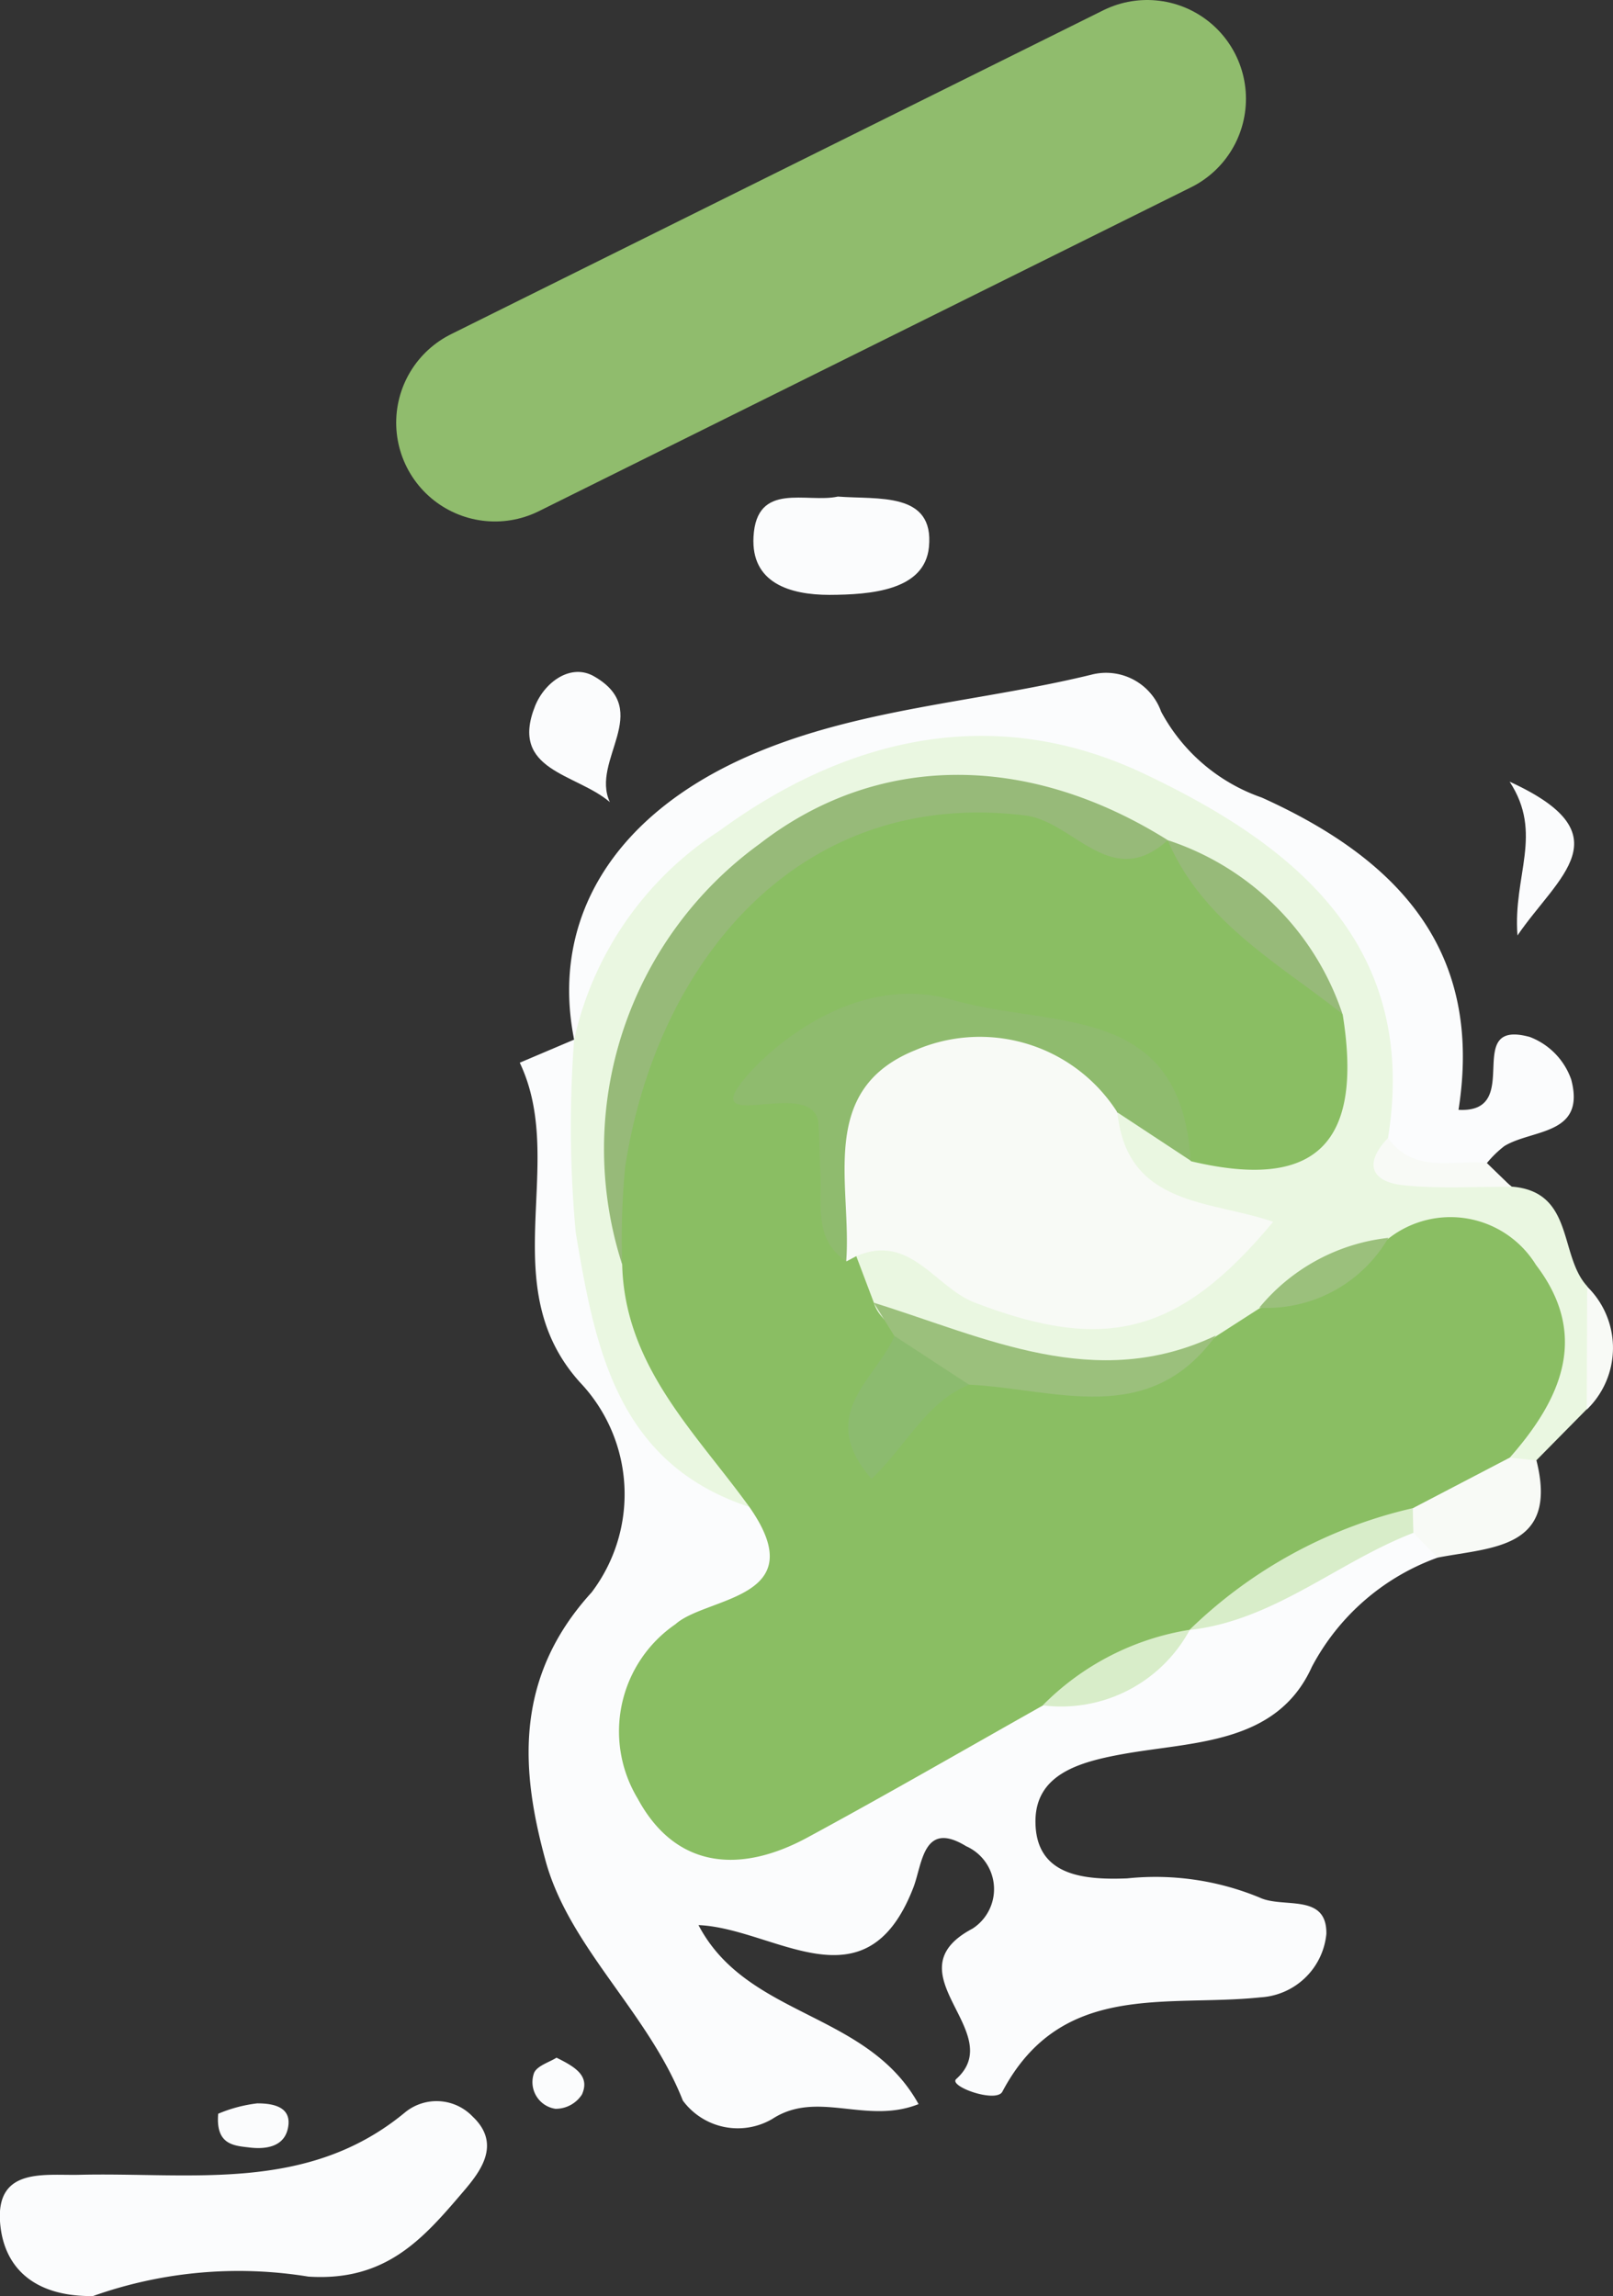 <svg id="Layer_1" data-name="Layer 1" xmlns="http://www.w3.org/2000/svg" viewBox="0 0 32.66 46.484">
  <rect x="0" y="0" width="32.66" height="46.484" fill="#333333" stroke="none"/>
  <defs>
    <style>
      .cls-1 {
        fill: #fbfcfd;
      }

      .cls-2 {
        fill: #eaf7e1;
      }

      .cls-3 {
        fill: #f8faf6;
      }

      .cls-4 {
        fill: #8abe63;
      }

      .cls-5 {
        fill: #d8edc9;
      }

      .cls-6 {
        fill: #97ba79;
      }

      .cls-7 {
        fill: #8fbb6e;
      }

      .cls-8 {
        fill: #9bc07c;
      }

      .cls-9 {
        fill: #8cbb6f;
      }

      .cls-10 {
        fill: none;
        stroke: #90bc6d;
        stroke-linecap: round;
        stroke-linejoin: round;
        stroke-width: 4px;
      }
    </style>
  </defs>
  <path class="cls-1" d="M216.328,139.295a4.664,4.664,0,0,0-2.547,2.211c-.713,1.579-2.416,1.51-3.84,1.769-.884.161-1.77.413-1.757,1.383.015,1.078.971,1.166,1.858,1.131a5.526,5.526,0,0,1,2.68.388c.474.226,1.367-.1,1.352.737a1.424,1.424,0,0,1-1.336,1.284c-1.909.2-4.035-.336-5.224,1.909-.126.238-1.1-.109-.934-.256,1.06-.951-1.36-2.152.33-3.045a.951.951,0,0,0-.129-1.668c-.876-.537-.886.365-1.07.839-.966,2.492-2.805.823-4.35.758.985,1.879,3.416,1.741,4.456,3.624-1.064.423-2.048-.294-2.961.3a1.383,1.383,0,0,1-1.812-.372c-.7-1.782-2.3-3.1-2.779-4.854s-.681-3.666.931-5.433a3.289,3.289,0,0,0-.234-4.252c-1.763-1.954-.246-4.429-1.22-6.472l1.1-.467c.929.942.581,2.147.648,3.255a6.743,6.743,0,0,0,2.861,5.64c1.485.878,1.162,1.751.025,2.68-1.081.882-2.626,1.827-1.468,3.412,1.23,1.681,2.693.364,3.96-.3a20.41,20.41,0,0,1,3.094-1.584,6.292,6.292,0,0,0,2.972-1.243,4.692,4.692,0,0,1,.566-.358c1.47-.561,2.714-1.685,4.377-1.77C216.227,138.672,216.5,138.85,216.328,139.295Z" transform="translate(-187.218 -107.762)"/>
  <path class="cls-2" d="M202.393,138.269c-2.7-.883-3.13-3.259-3.518-5.555a23.542,23.542,0,0,1-.032-3.905c-.11-3,1.953-4.452,4.235-5.5,4.571-2.089,8.826-.9,11.945,3.071a4.65,4.65,0,0,1,.837,3.759c-.012,1.34,1.307,1.1,1.968,1.646,1.27.1.952,1.394,1.527,2.016a3.213,3.213,0,0,1-.009,2.491l-1.018,1.032a.4.4,0,0,1-.592-.028c-.151-.5.116-.939.207-1.406.41-2.1-.075-2.627-2.371-2.613a5.886,5.886,0,0,0-2.615,1.422,5.158,5.158,0,0,1-1.272.711c-2.381,1.01-4.561.2-6.73-.732a1.369,1.369,0,0,1-.71-1.241c.755-1.42,1.687-.494,2.5-.126,1.757.795,3.438,1.141,5.058-.371-.832-.757-2.518-.793-2.131-2.528.734-.621,1.269.117,1.89.268,1.874.382,2.546-.481,2.34-2.252a7.292,7.292,0,0,0-3.063-3.151c-.208-.1-.41-.2-.612-.311a6.31,6.31,0,0,0-7.373.545,7.178,7.178,0,0,0-2.607,7.685C200.427,135.117,202.211,136.355,202.393,138.269Z" transform="translate(-187.218 -107.762)"/>
  <path class="cls-1" d="M215.322,130.8c.641-3.978-2-5.98-4.938-7.374s-5.911-.815-8.609,1.162a6.77,6.77,0,0,0-2.932,4.22c-.485-2.428.789-4.53,3.514-5.733,2.213-.977,4.64-1.089,6.955-1.653a1.184,1.184,0,0,1,1.417.748,3.681,3.681,0,0,0,2.039,1.739c2.769,1.251,4.488,3.1,3.982,6.321,1.352.075.049-1.856,1.443-1.475a1.426,1.426,0,0,1,.839.862c.3,1.133-.786,1-1.354,1.347a2.171,2.171,0,0,0-.351.341C216.568,131.5,215.694,132.148,215.322,130.8Z" transform="translate(-187.218 -107.762)"/>
  <path class="cls-1" d="M189.1,154.245c-1.232.014-1.812-.613-1.88-1.487-.087-1.126.906-.951,1.6-.968,2.272-.055,4.62.376,6.6-1.264a1.009,1.009,0,0,1,1.366.083c.6.565.145,1.131-.188,1.522-.807.945-1.558,1.823-3.137,1.72A8.806,8.806,0,0,0,189.1,154.245Z" transform="translate(-187.218 -107.762)"/>
  <path class="cls-1" d="M204.184,117.815c.809.064,1.956-.105,1.843,1.024-.088.881-1.183.962-2.013.966-.806,0-1.591-.243-1.539-1.176C202.536,117.5,203.556,117.953,204.184,117.815Z" transform="translate(-187.218 -107.762)"/>
  <path class="cls-1" d="M199.566,124c-.686-.586-2.04-.63-1.513-1.947.2-.493.733-.87,1.2-.595C200.456,122.155,199.171,123.151,199.566,124Z" transform="translate(-187.218 -107.762)"/>
  <path class="cls-3" d="M217.788,137.271l.54.057c.451,1.792-.9,1.755-2,1.967l-.49-.5a.612.612,0,0,1-.175-.428c0-.159.019-.239.047-.24C216.232,137.433,216.73,136.675,217.788,137.271Z" transform="translate(-187.218 -107.762)"/>
  <path class="cls-1" d="M217.944,126.7c-.095-1.213.531-2.057-.159-3.113C220.13,124.66,218.762,125.5,217.944,126.7Z" transform="translate(-187.218 -107.762)"/>
  <path class="cls-1" d="M191.636,150.554a2.9,2.9,0,0,1,.791-.21c.3,0,.727.058.616.523-.087.364-.458.411-.785.369C191.95,151.2,191.582,151.18,191.636,150.554Z" transform="translate(-187.218 -107.762)"/>
  <path class="cls-3" d="M215.322,130.8c.526.733,1.312.436,2,.505l.5.484c-.73-.006-1.465.045-2.187-.032C214.983,131.688,214.824,131.322,215.322,130.8Z" transform="translate(-187.218 -107.762)"/>
  <path class="cls-1" d="M198.486,149.419c.378.187.684.369.515.746a.633.633,0,0,1-.536.289.546.546,0,0,1-.437-.716C198.079,149.586,198.352,149.507,198.486,149.419Z" transform="translate(-187.218 -107.762)"/>
  <path class="cls-3" d="M219.346,136.3l.009-2.491A1.735,1.735,0,0,1,219.346,136.3Z" transform="translate(-187.218 -107.762)"/>
  <path class="cls-4" d="M217.788,137.271l-1.961,1.023c-1.419.986-3.093,1.5-4.525,2.467l.007,0a11.712,11.712,0,0,1-2.978,1.53c-1.589.894-3.167,1.807-4.77,2.674-1.358.734-2.664.631-3.432-.793a2.632,2.632,0,0,1,.765-3.528c.631-.565,2.806-.5,1.5-2.37-1.093-1.514-2.526-2.85-2.578-4.91-.968-6.947,3.853-10.694,11.049-8.588h0a30.082,30.082,0,0,1,3.539,3.519c.424,2.629-.551,3.574-3.071,2.976-1.976-2.735-4.711-3.336-7.812-1.7,1.06.752.874,1.9.951,2.961a3.083,3.083,0,0,0,.087.669l.357.944c.1.342.476.487.586.823-.2,1.192-.188,1.214.345.9a3.218,3.218,0,0,1,1.05-.481c1.7.305,3.415.667,4.941-.571l.879-.565a15.459,15.459,0,0,0,2.615-1.415,2.033,2.033,0,0,1,2.986.533C219.405,134.792,218.836,136.082,217.788,137.271Z" transform="translate(-187.218 -107.762)"/>
  <path class="cls-5" d="M211.3,140.761a9.528,9.528,0,0,1,4.525-2.467c0,.168.007.337.011.5C214.3,139.385,213.015,140.57,211.3,140.761Z" transform="translate(-187.218 -107.762)"/>
  <path class="cls-5" d="M208.331,142.286a5.372,5.372,0,0,1,2.978-1.53A2.959,2.959,0,0,1,208.331,142.286Z" transform="translate(-187.218 -107.762)"/>
  <path class="cls-3" d="M209.843,130.282c.194,1.912,1.883,1.774,3.154,2.215-1.91,2.3-3.419,2.646-6.047,1.634-.8-.308-1.3-1.41-2.393-.939l-.2.106c-.471-.664-.207-1.42-.255-2.134-.084-1.226.107-2.472,1.6-2.529C207.244,128.576,209.232,127.833,209.843,130.282Z" transform="translate(-187.218 -107.762)"/>
  <path class="cls-6" d="M210.863,124.771c-1.15,1.043-1.906-.383-2.887-.5-4.586-.566-7.464,2.969-8.1,7.116a15.443,15.443,0,0,0-.06,1.975,7.627,7.627,0,0,1,2.783-8.516C204.97,123.009,208.013,122.983,210.863,124.771Z" transform="translate(-187.218 -107.762)"/>
  <path class="cls-7" d="M209.843,130.282a3.3,3.3,0,0,0-4.091-1.26c-2,.805-1.283,2.726-1.4,4.276-.669-.456-.487-1.159-.523-1.8-.018-.328-.015-.657-.039-.985-.074-1.015-2.588.314-1.414-1.01.545-.615,2.212-2.046,4.122-1.5,2.045.589,4.632.036,4.828,3.256Z" transform="translate(-187.218 -107.762)"/>
  <path class="cls-8" d="M211.836,134.8c-1.357,1.879-3.247,1.081-5,.993-.541-.272-1.292-.223-1.511-.987l-.416-.671C207.175,134.839,209.4,135.956,211.836,134.8Z" transform="translate(-187.218 -107.762)"/>
  <path class="cls-6" d="M214.4,128.289c-1.316-1.037-2.835-1.868-3.539-3.518A5.553,5.553,0,0,1,214.4,128.289Z" transform="translate(-187.218 -107.762)"/>
  <path class="cls-8" d="M215.33,132.822a2.85,2.85,0,0,1-2.614,1.415A3.941,3.941,0,0,1,215.33,132.822Z" transform="translate(-187.218 -107.762)"/>
  <path class="cls-9" d="M205.329,134.808l1.511.987c-.869.349-1.27,1.238-1.976,1.906C203.724,136.392,204.964,135.68,205.329,134.808Z" transform="translate(-187.218 -107.762)"/>
  <line class="cls-10" x1="10.022" y1="8.557" x2="23.228" y2="2"/>
</svg>
